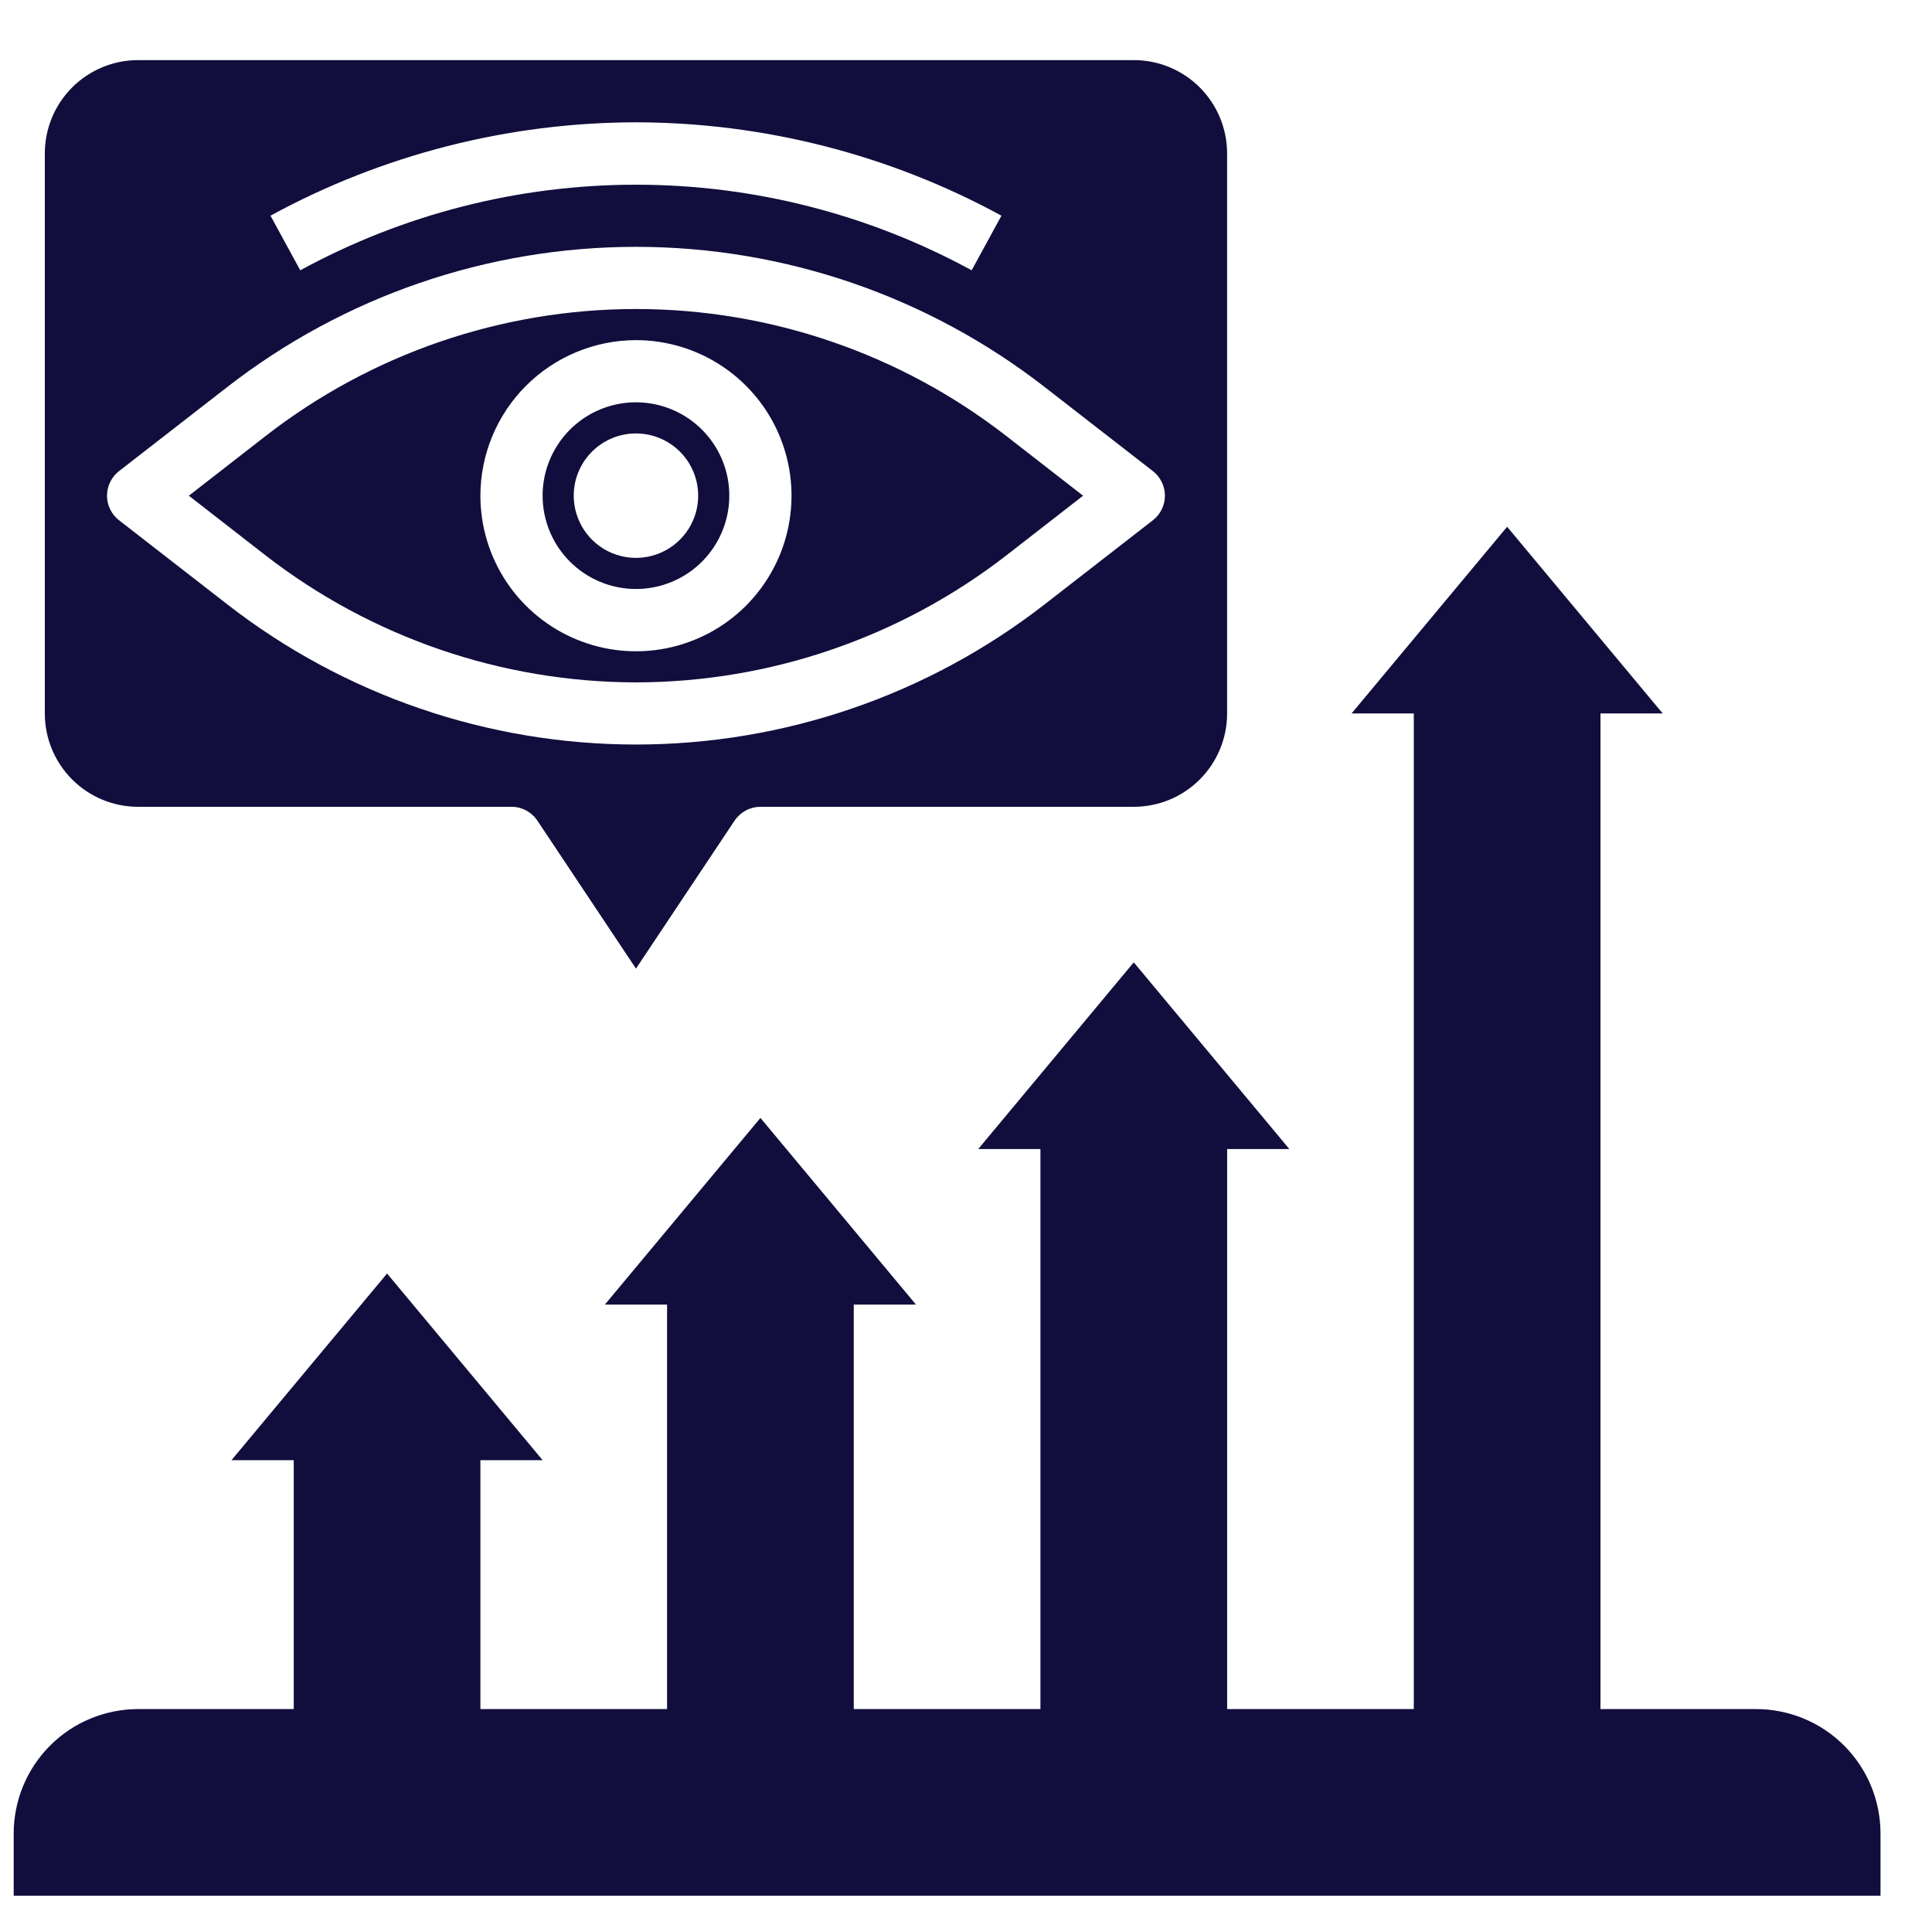 <svg width="55" height="55" viewBox="0 0 55 55" fill="none" xmlns="http://www.w3.org/2000/svg">
<g id="Link &#226;&#134;&#146; SVG" clip-path="url(#clip0_1852_273)">
<path id="Vector" d="M49.991 48.654H45.562V20.311H47.334L42.905 14.996L38.476 20.311H40.248V48.654H34.934V32.711H36.705L32.276 27.396L27.848 32.711H29.619V48.654H24.305V37.139H26.076L21.648 31.825L17.219 37.139H18.99V48.654H13.676V41.568H15.447L11.019 36.254L6.59 41.568H8.362V48.654H3.933C2.993 48.654 2.092 49.027 1.428 49.691C0.763 50.356 0.39 51.257 0.39 52.197V53.968H53.534V52.197C53.534 51.257 53.161 50.356 52.496 49.691C51.832 49.027 50.931 48.654 49.991 48.654Z" fill="#110D3C"/>
<path id="Vector_2" d="M18.105 16.767C18.63 16.767 19.144 16.612 19.581 16.32C20.018 16.028 20.358 15.613 20.559 15.127C20.761 14.642 20.813 14.107 20.711 13.592C20.608 13.076 20.355 12.603 19.983 12.231C19.612 11.86 19.138 11.607 18.623 11.504C18.108 11.402 17.573 11.454 17.088 11.655C16.602 11.857 16.187 12.197 15.895 12.634C15.603 13.071 15.447 13.585 15.447 14.11C15.447 14.815 15.727 15.491 16.226 15.989C16.724 16.488 17.4 16.767 18.105 16.767ZM18.105 12.339C18.455 12.339 18.797 12.443 19.089 12.637C19.38 12.832 19.607 13.109 19.741 13.432C19.875 13.756 19.91 14.112 19.842 14.456C19.774 14.8 19.605 15.115 19.357 15.363C19.11 15.611 18.794 15.779 18.45 15.848C18.107 15.916 17.75 15.881 17.427 15.747C17.103 15.613 16.826 15.386 16.632 15.095C16.437 14.803 16.333 14.461 16.333 14.11C16.333 13.64 16.52 13.19 16.852 12.858C17.184 12.526 17.635 12.339 18.105 12.339Z" fill="#110D3C"/>
<path id="Vector_3" d="M18.105 19.426C21.925 19.42 25.636 18.147 28.655 15.806L30.833 14.112L28.655 12.418C25.639 10.071 21.926 8.797 18.105 8.797C14.283 8.797 10.57 10.071 7.554 12.418L5.376 14.112L7.554 15.806C10.573 18.147 14.284 19.42 18.105 19.426ZM18.105 9.683C18.98 9.683 19.837 9.943 20.565 10.43C21.293 10.916 21.861 11.608 22.196 12.417C22.531 13.226 22.619 14.117 22.448 14.976C22.277 15.835 21.855 16.624 21.236 17.244C20.617 17.863 19.828 18.285 18.968 18.456C18.11 18.626 17.219 18.539 16.41 18.203C15.601 17.868 14.909 17.301 14.422 16.572C13.936 15.844 13.676 14.988 13.676 14.112C13.677 12.938 14.144 11.812 14.975 10.982C15.805 10.152 16.93 9.685 18.105 9.683Z" fill="#110D3C"/>
<path id="Vector_4" d="M3.933 22.968H14.562C14.707 22.968 14.851 23.004 14.979 23.073C15.108 23.142 15.218 23.241 15.299 23.363L18.105 27.574L20.91 23.365C20.991 23.244 21.101 23.143 21.229 23.074C21.358 23.005 21.501 22.969 21.647 22.968H32.276C32.981 22.968 33.657 22.689 34.155 22.19C34.653 21.692 34.933 21.016 34.933 20.311V4.368C34.933 3.663 34.653 2.988 34.155 2.489C33.657 1.991 32.981 1.711 32.276 1.711H3.933C3.228 1.711 2.552 1.991 2.054 2.489C1.556 2.988 1.276 3.663 1.276 4.368V20.311C1.276 21.016 1.556 21.692 2.054 22.19C2.552 22.689 3.228 22.968 3.933 22.968ZM18.105 3.482C21.74 3.487 25.317 4.4 28.509 6.14L27.661 7.695C24.729 6.096 21.444 5.258 18.105 5.258C14.765 5.258 11.48 6.096 8.548 7.695L7.7 6.14C10.892 4.4 14.469 3.487 18.105 3.482ZM3.389 13.411L6.467 11.02C9.794 8.432 13.889 7.027 18.105 7.027C22.32 7.027 26.415 8.432 29.742 11.02L32.82 13.411C32.927 13.494 33.013 13.6 33.072 13.722C33.132 13.843 33.163 13.976 33.163 14.111C33.163 14.246 33.132 14.379 33.072 14.501C33.013 14.622 32.927 14.728 32.82 14.811L29.742 17.202C26.415 19.79 22.32 21.195 18.105 21.195C13.889 21.195 9.794 19.79 6.467 17.202L3.389 14.811C3.282 14.728 3.196 14.622 3.137 14.501C3.077 14.379 3.046 14.246 3.046 14.111C3.046 13.976 3.077 13.843 3.137 13.722C3.196 13.6 3.282 13.494 3.389 13.411Z" fill="#110D3C"/>
</g>
<defs>
<clipPath id="clip0_1852_273">
<rect width="54" height="54" fill="white" transform="translate(0.39 0.84)"/>
</clipPath>
</defs>
</svg>
